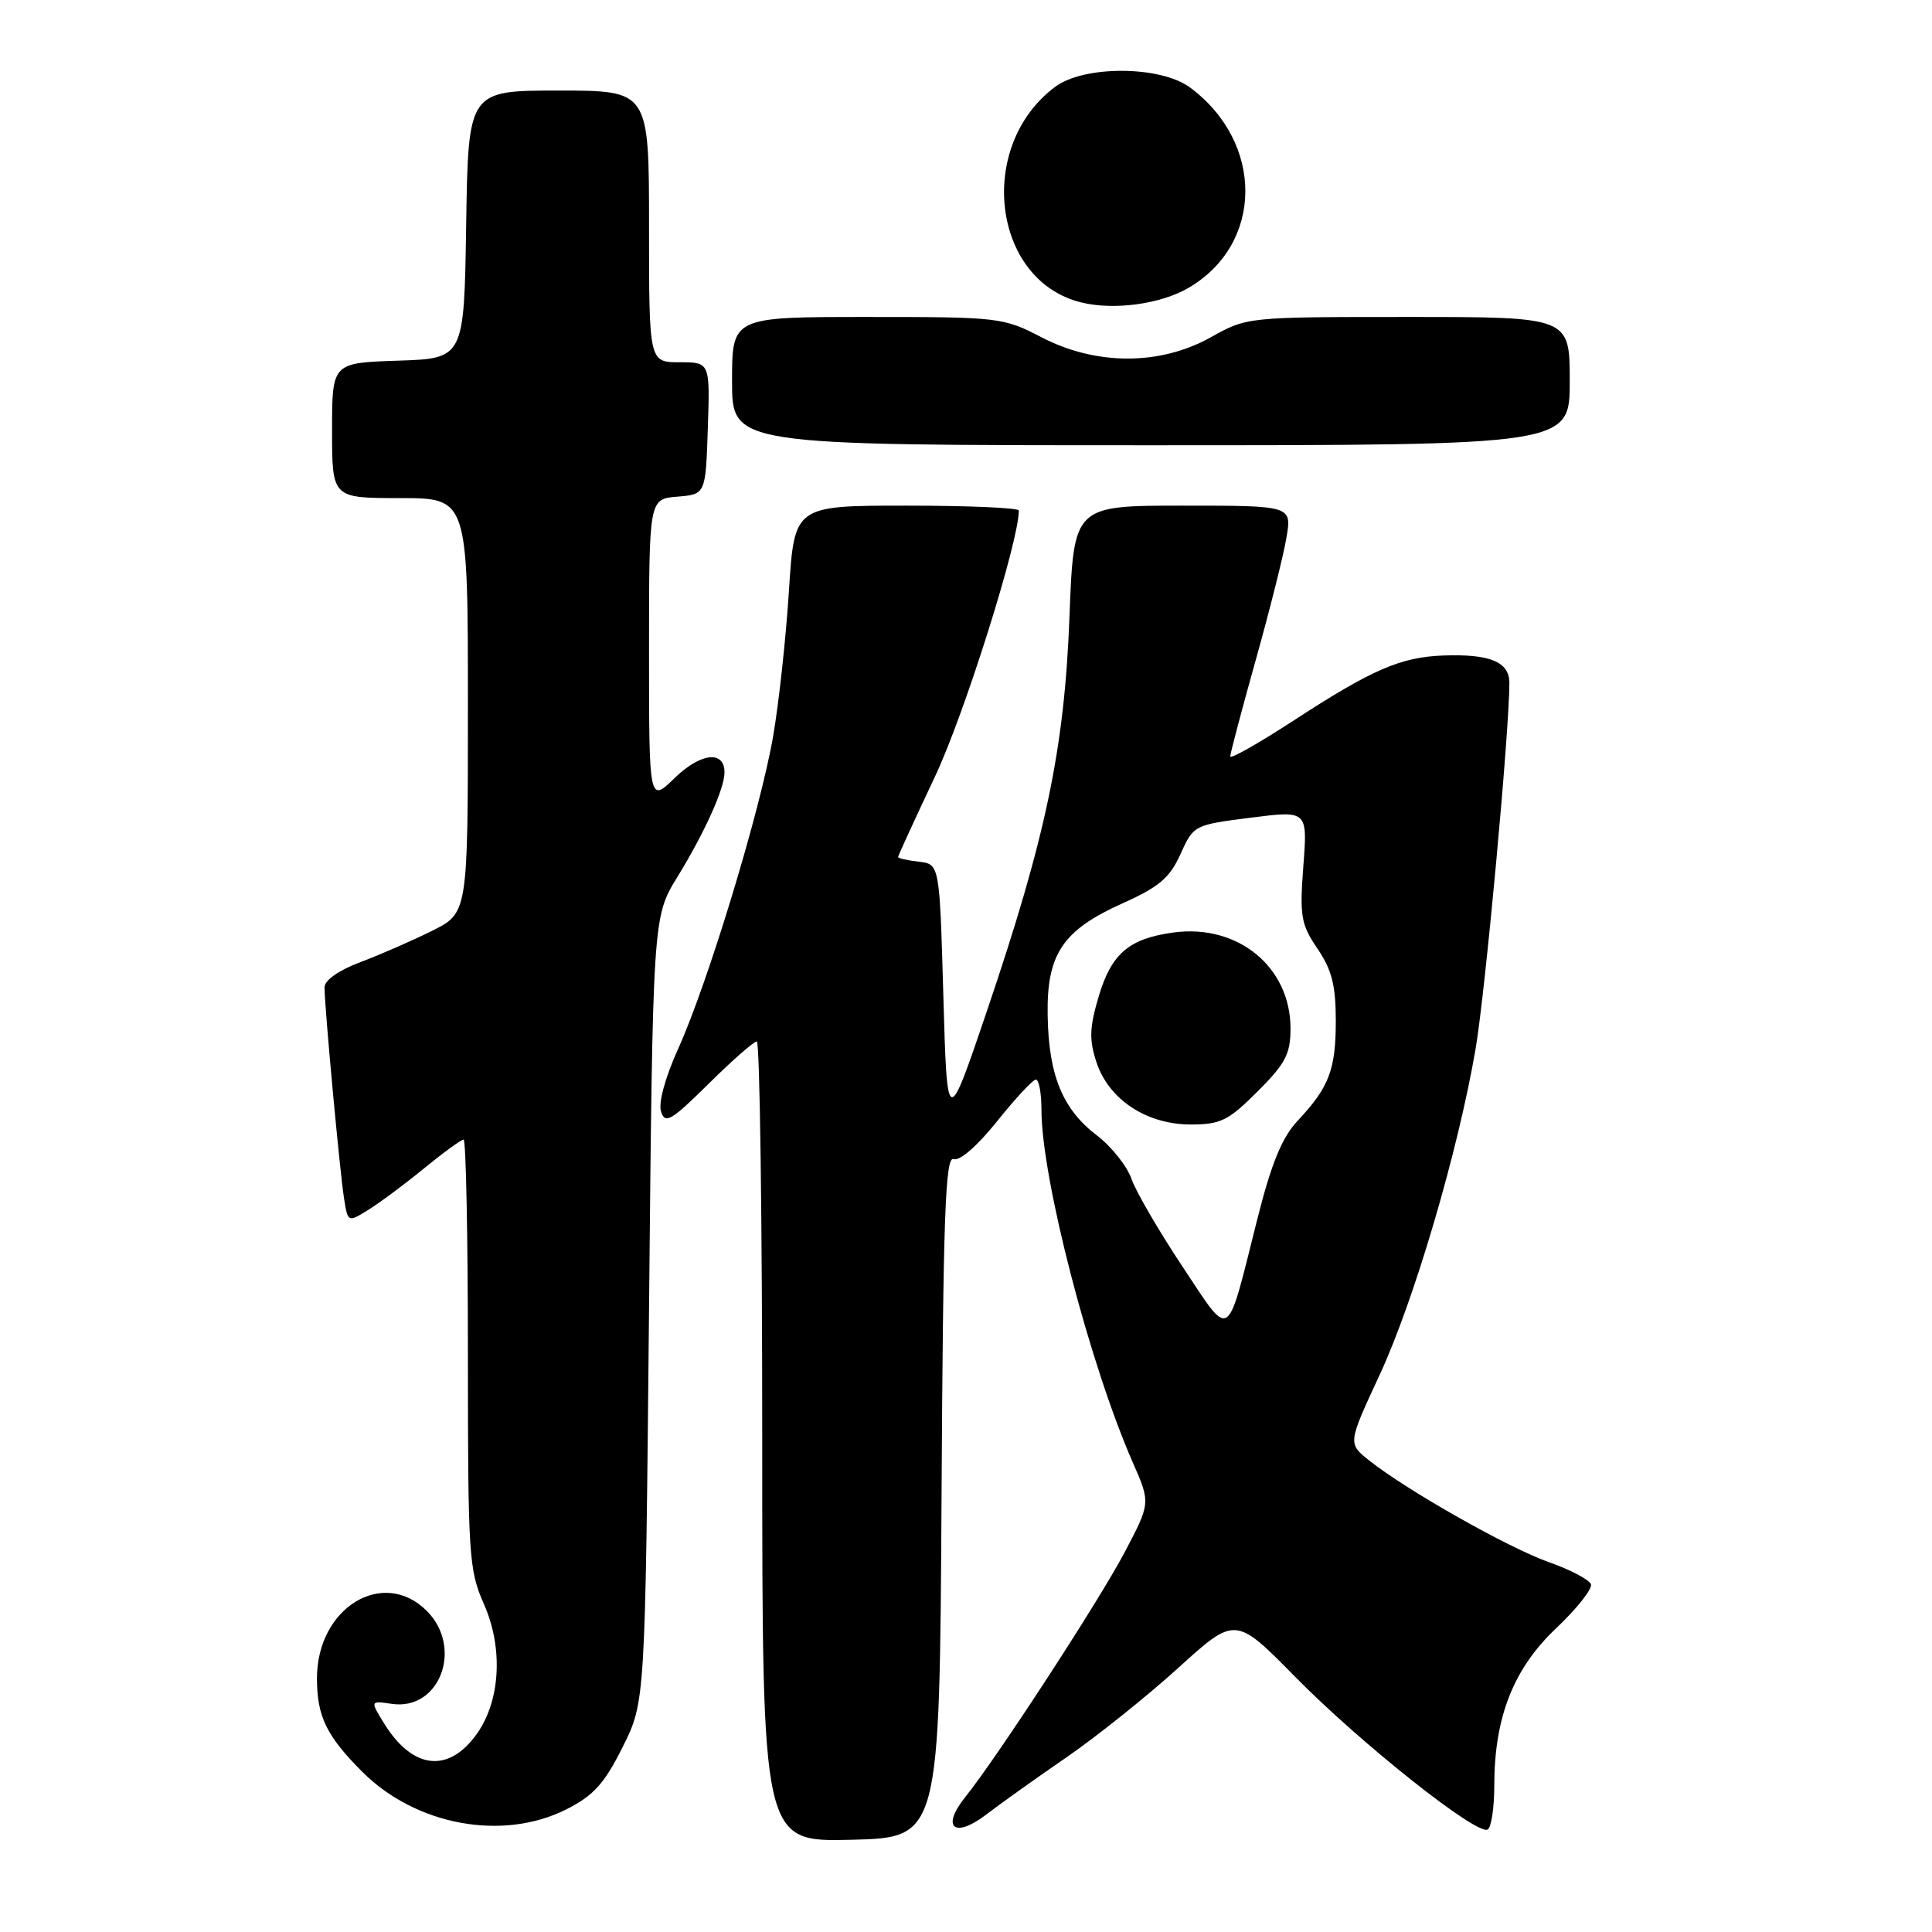 <?xml version="1.0" encoding="UTF-8" standalone="no"?>
<!DOCTYPE svg PUBLIC "-//W3C//DTD SVG 1.1//EN" "http://www.w3.org/Graphics/SVG/1.1/DTD/svg11.dtd" >
<svg xmlns="http://www.w3.org/2000/svg" xmlns:xlink="http://www.w3.org/1999/xlink" version="1.1" viewBox="0 0 256 256">
 <g >
 <path fill="currentColor"
d=" M 124.76 198.29 C 124.97 161.02 125.26 153.16 126.36 153.58 C 127.15 153.89 129.50 151.84 132.10 148.60 C 134.52 145.57 136.84 143.07 137.25 143.05 C 137.66 143.02 138.00 144.84 138.00 147.09 C 138.00 156.13 144.40 180.81 150.12 193.83 C 152.46 199.16 152.46 199.16 148.98 205.76 C 145.59 212.18 132.15 232.83 127.88 238.15 C 124.67 242.16 126.46 243.65 130.65 240.46 C 132.55 239.00 137.35 235.58 141.31 232.86 C 145.26 230.14 151.92 224.82 156.10 221.03 C 163.69 214.14 163.69 214.14 171.60 222.17 C 180.30 231.02 195.75 243.27 197.13 242.42 C 197.61 242.12 198.00 239.52 198.00 236.62 C 198.00 227.56 200.53 221.12 206.18 215.77 C 208.93 213.17 211.01 210.54 210.81 209.93 C 210.61 209.33 208.10 208.00 205.25 207.00 C 199.88 205.11 186.35 197.45 181.40 193.50 C 178.59 191.26 178.59 191.26 182.81 182.18 C 187.37 172.35 193.19 152.60 195.52 139.00 C 196.80 131.54 200.00 96.90 200.00 90.49 C 200.00 87.69 197.43 86.63 191.19 86.86 C 185.59 87.07 181.73 88.75 171.45 95.45 C 166.80 98.48 163.00 100.63 163.01 100.23 C 163.02 99.83 164.53 94.10 166.38 87.50 C 168.23 80.90 170.07 73.59 170.46 71.25 C 171.18 67.00 171.18 67.00 156.72 67.00 C 142.27 67.00 142.27 67.00 141.71 81.75 C 141.04 99.23 138.60 110.88 130.76 134.00 C 125.50 149.50 125.50 149.50 125.00 132.00 C 124.50 114.50 124.50 114.50 121.75 114.18 C 120.24 114.01 119.00 113.73 119.00 113.56 C 119.00 113.39 121.21 108.59 123.90 102.88 C 127.78 94.67 135.00 71.75 135.00 67.65 C 135.00 67.29 128.31 67.00 120.13 67.00 C 105.26 67.00 105.26 67.00 104.54 78.25 C 104.15 84.44 103.21 93.11 102.45 97.52 C 100.76 107.35 93.81 130.22 89.88 138.92 C 88.15 142.74 87.22 146.13 87.59 147.28 C 88.13 148.99 88.91 148.53 93.88 143.62 C 97.00 140.53 99.88 138.00 100.28 138.00 C 100.68 138.00 101.00 161.86 101.00 191.03 C 101.00 244.06 101.00 244.06 112.75 243.78 C 124.50 243.50 124.50 243.50 124.76 198.29 Z  M 75.04 239.75 C 78.65 237.93 80.07 236.36 82.50 231.50 C 85.50 225.50 85.50 225.50 86.00 173.50 C 86.50 121.50 86.50 121.50 89.77 116.18 C 93.40 110.26 96.00 104.49 96.00 102.35 C 96.00 99.40 92.86 99.74 89.43 103.06 C 86.00 106.39 86.00 106.39 86.00 86.26 C 86.00 66.12 86.00 66.12 89.75 65.81 C 93.50 65.50 93.50 65.50 93.79 56.75 C 94.08 48.00 94.08 48.00 90.04 48.00 C 86.00 48.00 86.00 48.00 86.00 30.00 C 86.00 12.00 86.00 12.00 74.02 12.00 C 62.05 12.00 62.05 12.00 61.77 29.75 C 61.50 47.50 61.50 47.50 52.75 47.79 C 44.00 48.08 44.00 48.08 44.00 57.04 C 44.00 66.00 44.00 66.00 53.00 66.00 C 62.00 66.00 62.00 66.00 62.00 93.48 C 62.00 120.97 62.00 120.97 57.25 123.34 C 54.64 124.64 50.36 126.51 47.75 127.49 C 44.87 128.57 43.00 129.89 43.00 130.83 C 43.00 133.34 45.02 155.19 45.58 158.74 C 46.09 161.99 46.09 161.99 48.79 160.32 C 50.28 159.40 53.61 156.93 56.18 154.82 C 58.75 152.72 61.12 151.00 61.43 151.00 C 61.74 151.00 62.00 163.77 62.00 179.37 C 62.00 206.08 62.12 208.03 64.11 212.52 C 66.70 218.36 66.32 225.34 63.18 229.75 C 59.45 234.99 54.70 234.47 50.94 228.43 C 49.03 225.35 49.03 225.35 51.91 225.77 C 58.27 226.71 61.42 218.33 56.55 213.45 C 50.76 207.67 42.00 213.04 42.00 222.37 C 42.00 227.44 43.25 230.01 48.01 234.78 C 55.12 241.88 66.62 244.00 75.04 239.75 Z  M 208.00 50.50 C 208.00 42.00 208.00 42.00 186.63 42.00 C 165.29 42.00 165.24 42.00 160.44 44.69 C 153.71 48.45 145.24 48.45 138.00 44.69 C 132.94 42.06 132.39 42.00 114.91 42.00 C 97.00 42.00 97.00 42.00 97.00 50.50 C 97.00 59.00 97.00 59.00 152.50 59.00 C 208.00 59.00 208.00 59.00 208.00 50.50 Z  M 157.49 38.14 C 167.44 32.33 167.54 18.90 157.68 11.59 C 153.76 8.69 143.66 8.64 139.82 11.50 C 129.33 19.32 131.44 37.12 143.21 40.06 C 147.56 41.15 153.78 40.31 157.49 38.14 Z  M 156.66 167.79 C 153.54 163.09 150.50 157.87 149.92 156.19 C 149.33 154.50 147.26 151.91 145.32 150.43 C 140.80 146.98 138.95 142.48 138.82 134.55 C 138.68 126.42 140.79 123.26 148.80 119.67 C 153.59 117.52 155.01 116.31 156.42 113.17 C 158.15 109.34 158.23 109.30 165.71 108.35 C 173.26 107.39 173.26 107.39 172.70 114.76 C 172.20 121.41 172.38 122.47 174.57 125.70 C 176.47 128.49 177.00 130.58 177.00 135.21 C 177.00 141.74 176.13 144.04 171.95 148.50 C 169.87 150.72 168.47 154.12 166.58 161.62 C 162.43 178.09 163.20 177.61 156.66 167.79 Z  M 166.63 144.63 C 170.33 140.94 171.00 139.65 171.00 136.28 C 171.00 128.13 164.03 122.41 155.50 123.56 C 149.60 124.36 147.27 126.35 145.58 132.04 C 144.36 136.16 144.30 137.77 145.29 140.76 C 146.92 145.70 151.92 149.00 157.78 149.00 C 161.74 149.00 162.77 148.49 166.63 144.63 Z "/>
</g>
</svg>